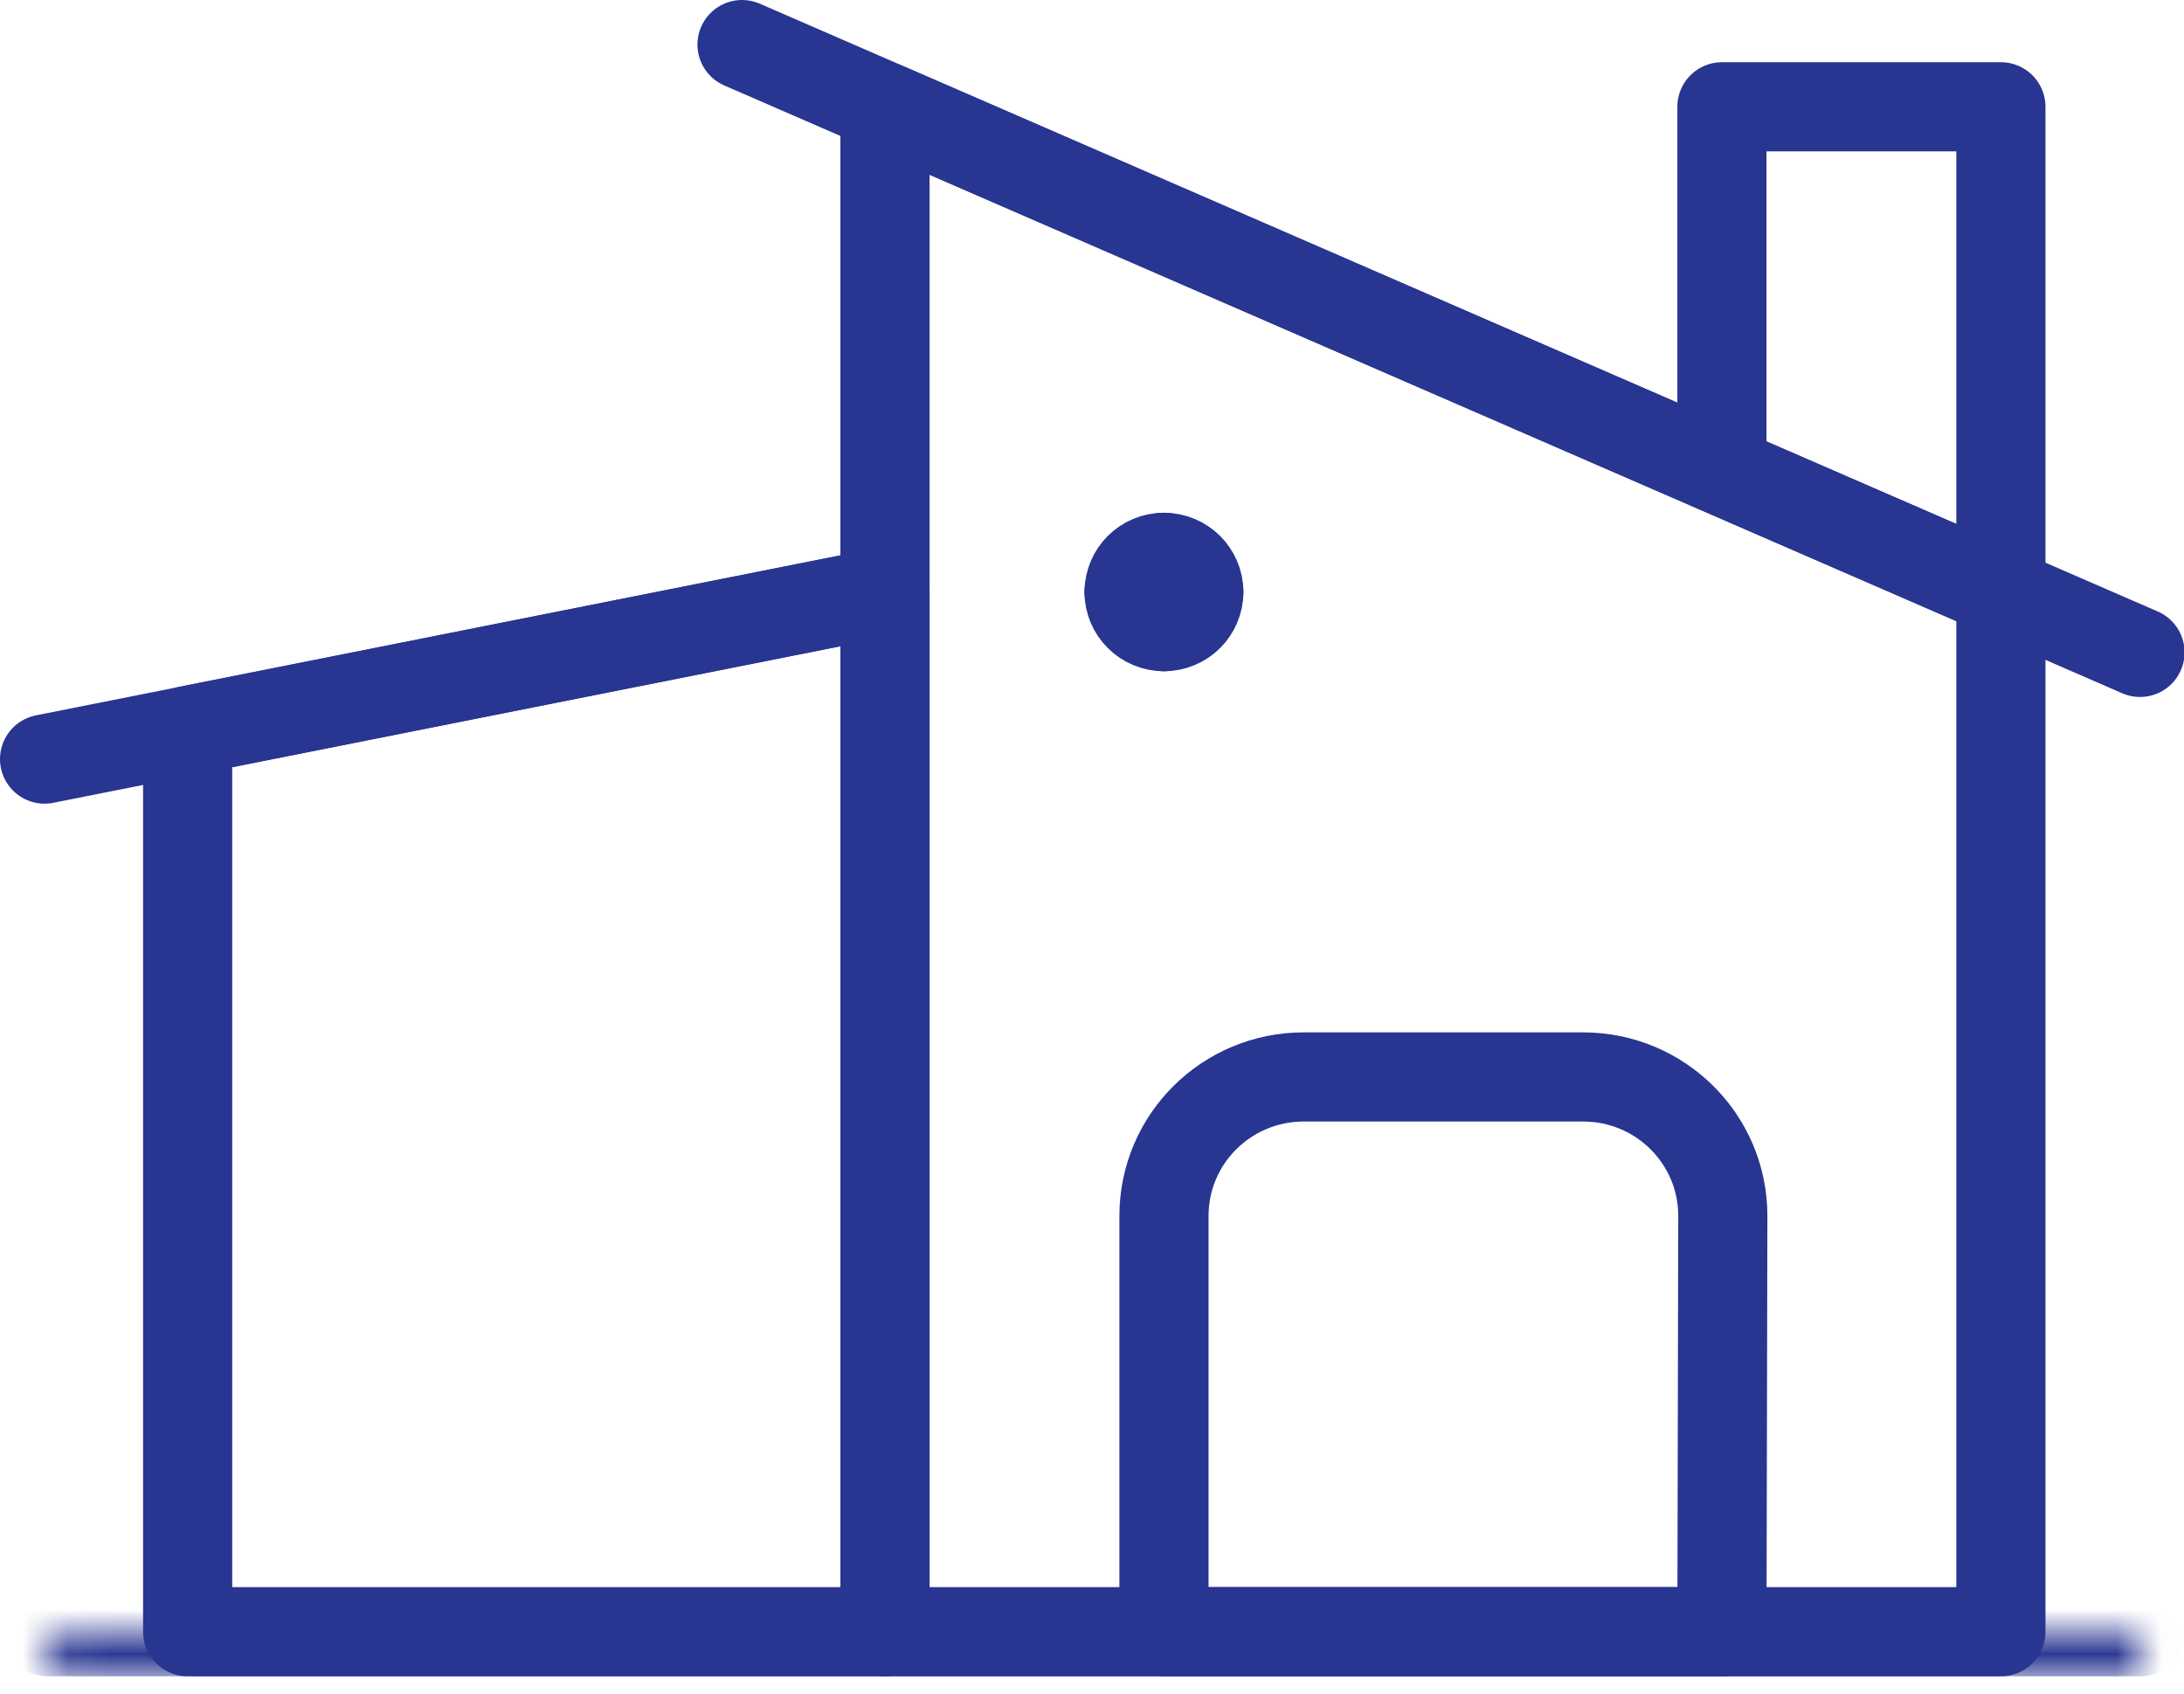 <?xml version="1.0" encoding="UTF-8"?>
<svg width="49px" height="38px" viewBox="0 0 49 38" version="1.1" xmlns="http://www.w3.org/2000/svg" xmlns:xlink="http://www.w3.org/1999/xlink">
    <!-- Generator: Sketch 51 (57462) - http://www.bohemiancoding.com/sketch -->
    <title>icon/realestate/purple</title>
    <desc>Created with Sketch.</desc>
    <defs>
        <polygon id="path-1" points="0.079 0 47.02 0 47.02 0.974 0.079 0.974"></polygon>
    </defs>
    <g id="Page-1" stroke="none" stroke-width="1" fill="none" fill-rule="evenodd">
        <g id="BENCH-Home-01.2" transform="translate(-230, -315)">
            <rect fill="#FFFFFF" x="0" y="0" width="1440" height="1216"></rect>
            <g id="icon/realestate/purple" transform="translate(231, 316)">
                <g id="Group-24">
                    <g id="Group-3" transform="translate(0, 35.607)">
                        <mask id="mask-2" fill="white">
                            <use xlink:href="#path-1"></use>
                        </mask>
                        <g id="Clip-2"></g>
                        <path d="M0.079,0 L47.02,0" id="Stroke-1" stroke="#283591" stroke-width="2" stroke-linecap="round" stroke-linejoin="round" mask="url(#mask-2)"></path>
                    </g>
                    <polygon id="Stroke-4" stroke="#283591" stroke-width="2" stroke-linecap="round" stroke-linejoin="round" points="18.856 35.607 3.21 35.607 3.21 15.39 18.856 12.28"></polygon>
                    <polygon id="Stroke-6" stroke="#283591" stroke-width="2" stroke-linecap="round" stroke-linejoin="round" points="43.892 35.607 18.855 35.607 18.855 1.396 43.892 12.28"></polygon>
                    <path d="M25.115,11.504 C25.546,11.504 25.897,11.851 25.897,12.281" id="Stroke-8" stroke="#283591" stroke-width="2" stroke-linecap="round" stroke-linejoin="round"></path>
                    <path d="M24.332,12.28 C24.333,11.851 24.682,11.503 25.115,11.503" id="Stroke-10" stroke="#283591" stroke-width="2" stroke-linecap="round" stroke-linejoin="round"></path>
                    <path d="M25.115,13.059 C24.683,13.059 24.331,12.711 24.331,12.28" id="Stroke-12" stroke="#283591" stroke-width="2" stroke-linecap="round" stroke-linejoin="round"></path>
                    <path d="M25.897,12.28 C25.898,12.709 25.549,13.058 25.117,13.059 L25.115,13.059" id="Stroke-14" stroke="#283591" stroke-width="2" stroke-linecap="round" stroke-linejoin="round"></path>
                    <path d="M37.633,35.607 L25.115,35.607 L25.115,26.277 C25.115,24.555 26.518,23.161 28.25,23.161 L34.519,23.161 C36.25,23.161 37.653,24.555 37.653,26.277 L37.633,35.607 Z" id="Stroke-16" stroke="#283591" stroke-width="2" stroke-linecap="round" stroke-linejoin="round"></path>
                    <path d="M-0,16.03 L18.856,12.28" id="Stroke-18" stroke="#283591" stroke-width="2" stroke-linecap="round" stroke-linejoin="round"></path>
                    <path d="M15.648,0 L47.013,13.636" id="Stroke-20" stroke="#283591" stroke-width="2" stroke-linecap="round" stroke-linejoin="round"></path>
                    <polyline id="Stroke-22" stroke="#283591" stroke-width="2" stroke-linecap="round" stroke-linejoin="round" points="37.633 9.54 37.633 1.396 43.892 1.396 43.892 12.28"></polyline>
                </g>
            </g>
        </g>
    </g>
</svg>